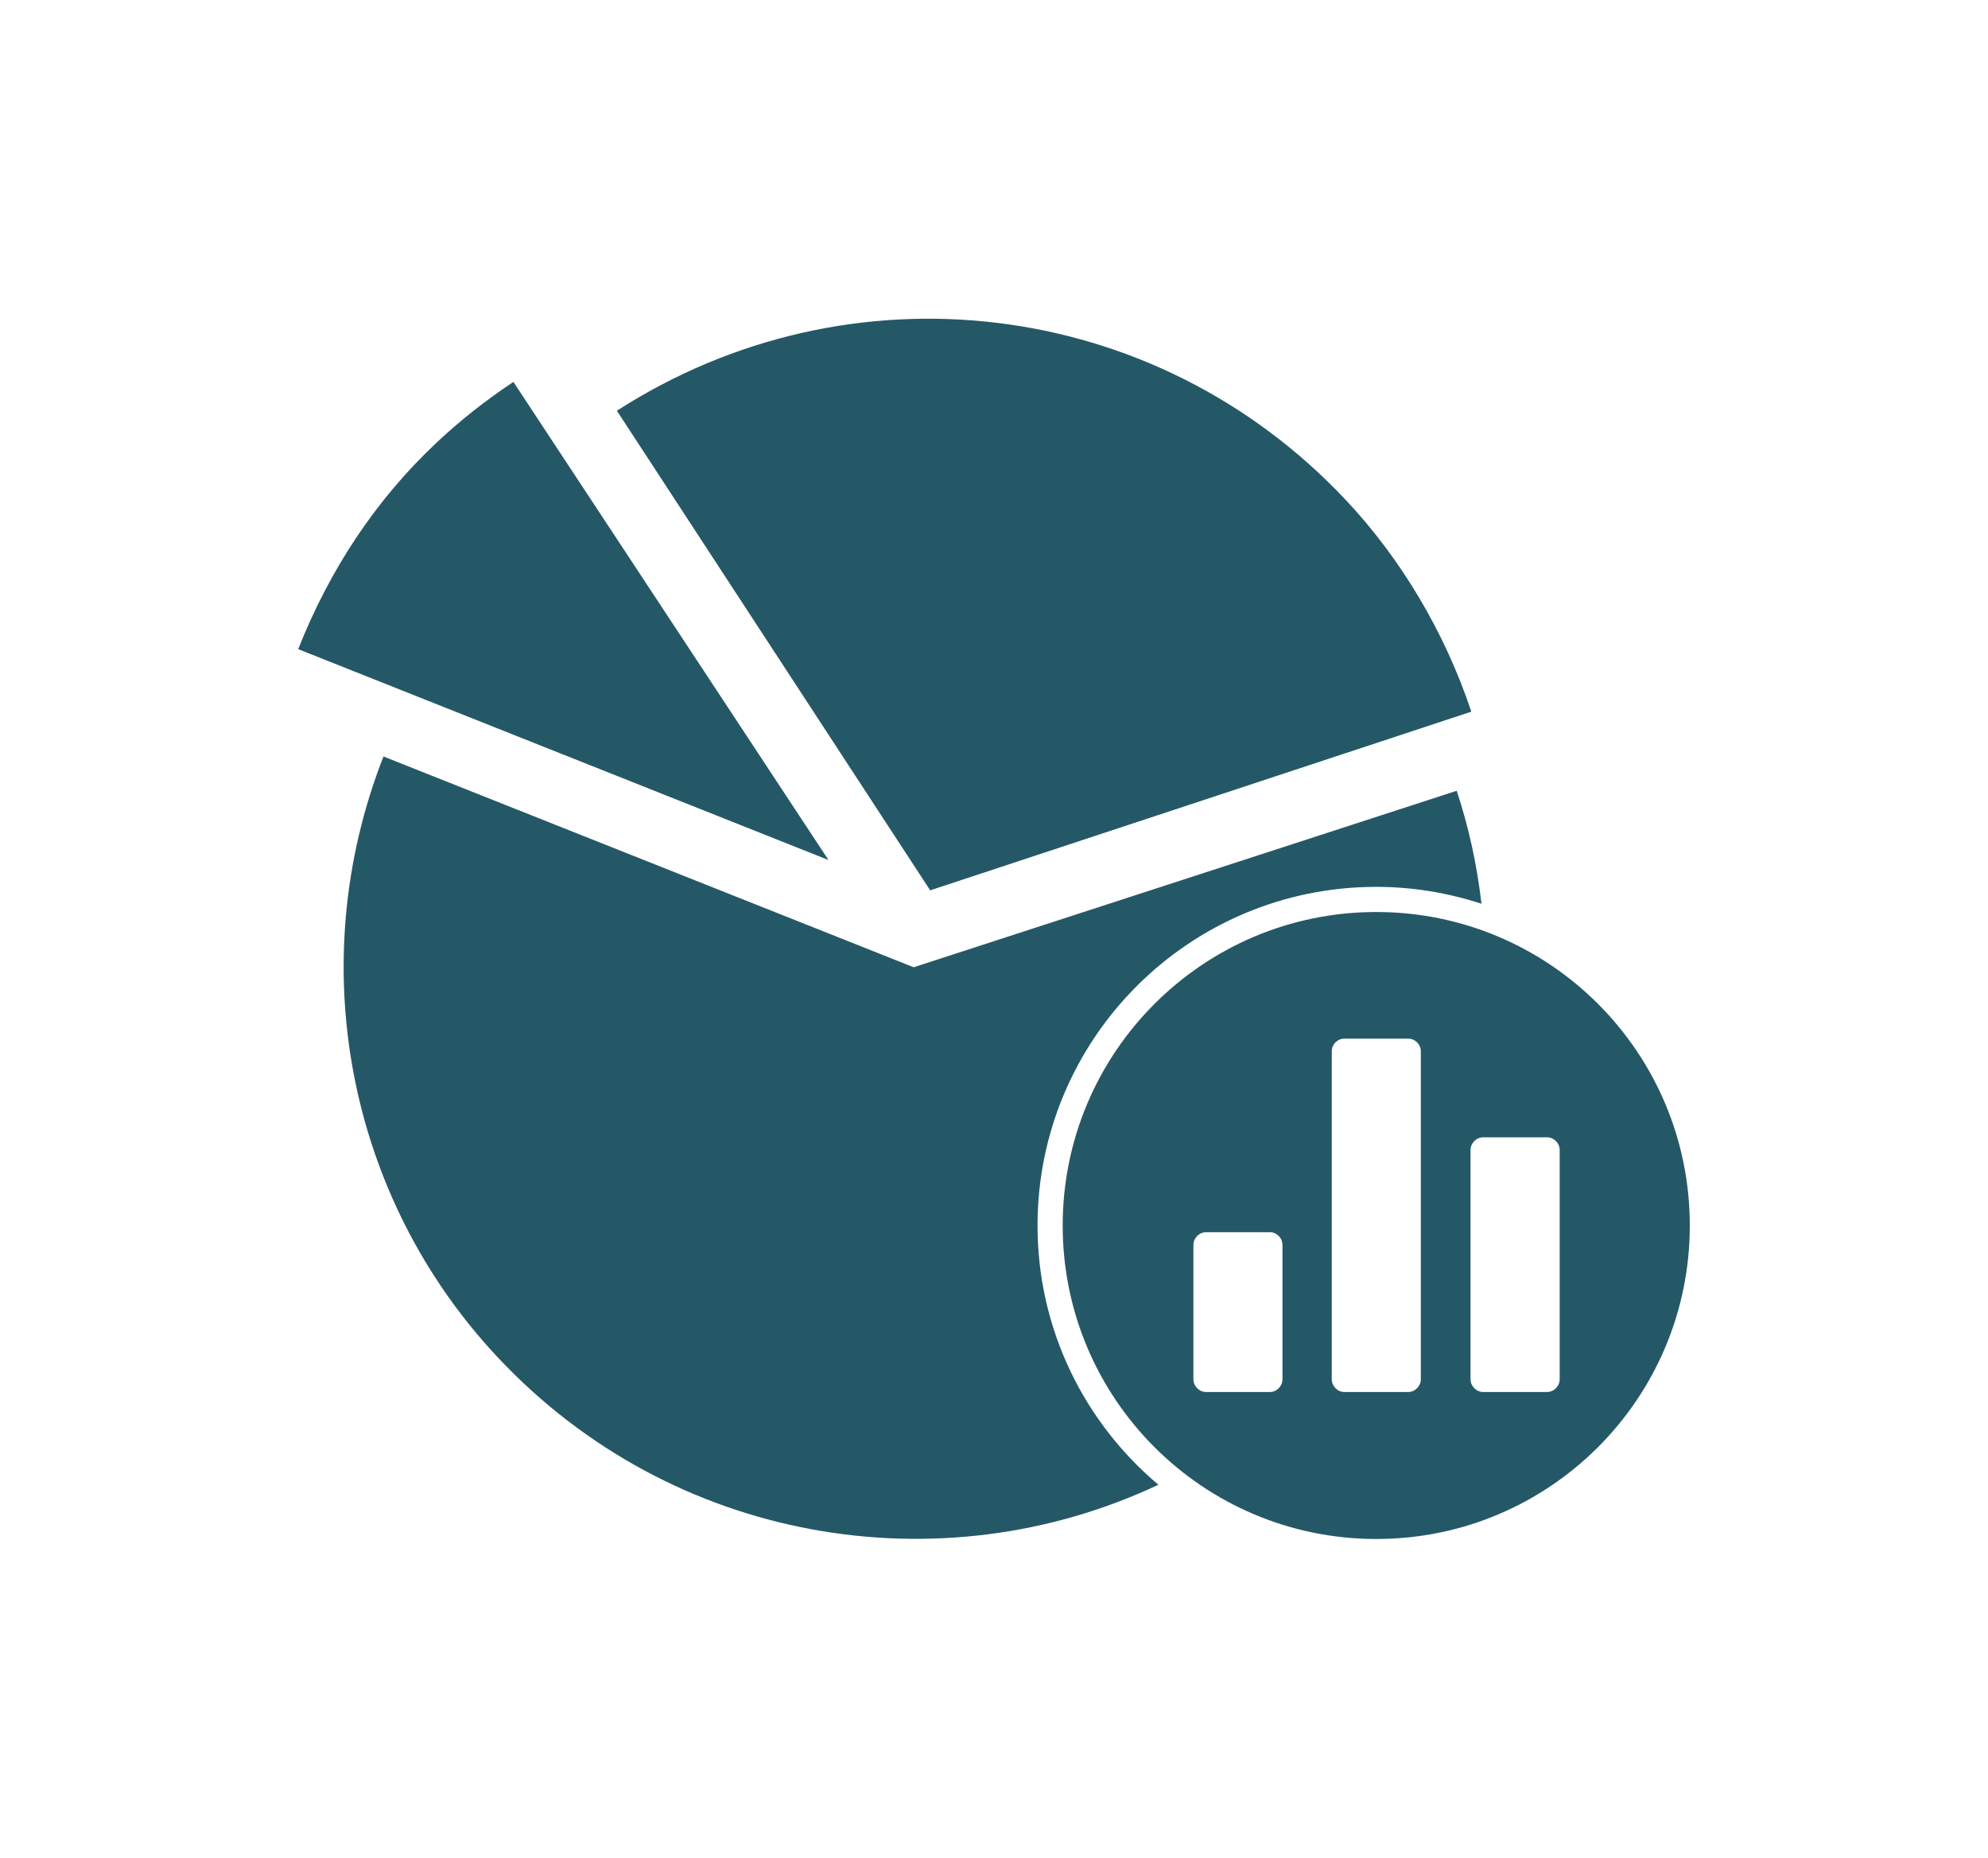 <svg xmlns="http://www.w3.org/2000/svg" xmlns:xlink="http://www.w3.org/1999/xlink" fill="none" version="1.1" width="20" height="18.694" viewBox="0 0 20 18.694"><defs><clipPath id="master_svg0_741_13665"><rect x="0" y="0" width="20" height="18.694" rx="0"/></clipPath></defs><g clip-path="url(#master_svg0_741_13665)"><g><path d="M14.802,7.161C14.538,6.368,14.098,5.625,13.539,5.031C11.615,2.983,8.549,2.625,6.206,4.133L9.358,8.959L14.802,7.161ZM5.165,3.843C4.887,4.027,4.629,4.231,4.391,4.455C3.776,5.033,3.314,5.737,3,6.532L8.335,8.654L5.165,3.843L5.165,3.843ZM10.438,12.332C10.438,10.45,11.964,8.924,13.846,8.924C14.216,8.924,14.571,8.985,14.904,9.094C14.86,8.712,14.779,8.331,14.655,7.957L9.192,9.733L3.858,7.612C3.044,9.687,3.49,12.044,5.011,13.662C6.762,15.527,9.459,15.975,11.654,14.94C10.911,14.315,10.438,13.379,10.438,12.332ZM13.846,9.177C12.103,9.177,10.691,10.59,10.691,12.332C10.691,14.074,12.103,15.486,13.846,15.486C15.588,15.486,17,14.074,17,12.332C17,10.59,15.588,9.177,13.846,9.177ZM12.902,13.878C12.902,13.948,12.845,14.007,12.775,14.007L12.134,14.007C12.064,14.007,12.006,13.948,12.006,13.878L12.006,12.527C12.006,12.457,12.064,12.399,12.134,12.399L12.775,12.399C12.845,12.399,12.902,12.457,12.902,12.527L12.902,13.878ZM15.691,13.878C15.691,13.948,15.633,14.007,15.563,14.007L14.923,14.007C14.852,14.007,14.794,13.948,14.794,13.878L14.794,11.572C14.794,11.502,14.852,11.444,14.923,11.444L15.563,11.444C15.633,11.444,15.691,11.502,15.691,11.572L15.691,13.878ZM14.294,13.878C14.294,13.948,14.236,14.007,14.166,14.007L13.526,14.007C13.455,14.007,13.398,13.948,13.398,13.878L13.398,10.579C13.398,10.508,13.455,10.451,13.526,10.451L14.166,10.451C14.236,10.451,14.294,10.508,14.294,10.579L14.294,13.878Z" fill="#255867" fill-opacity="1"/></g></g></svg>
